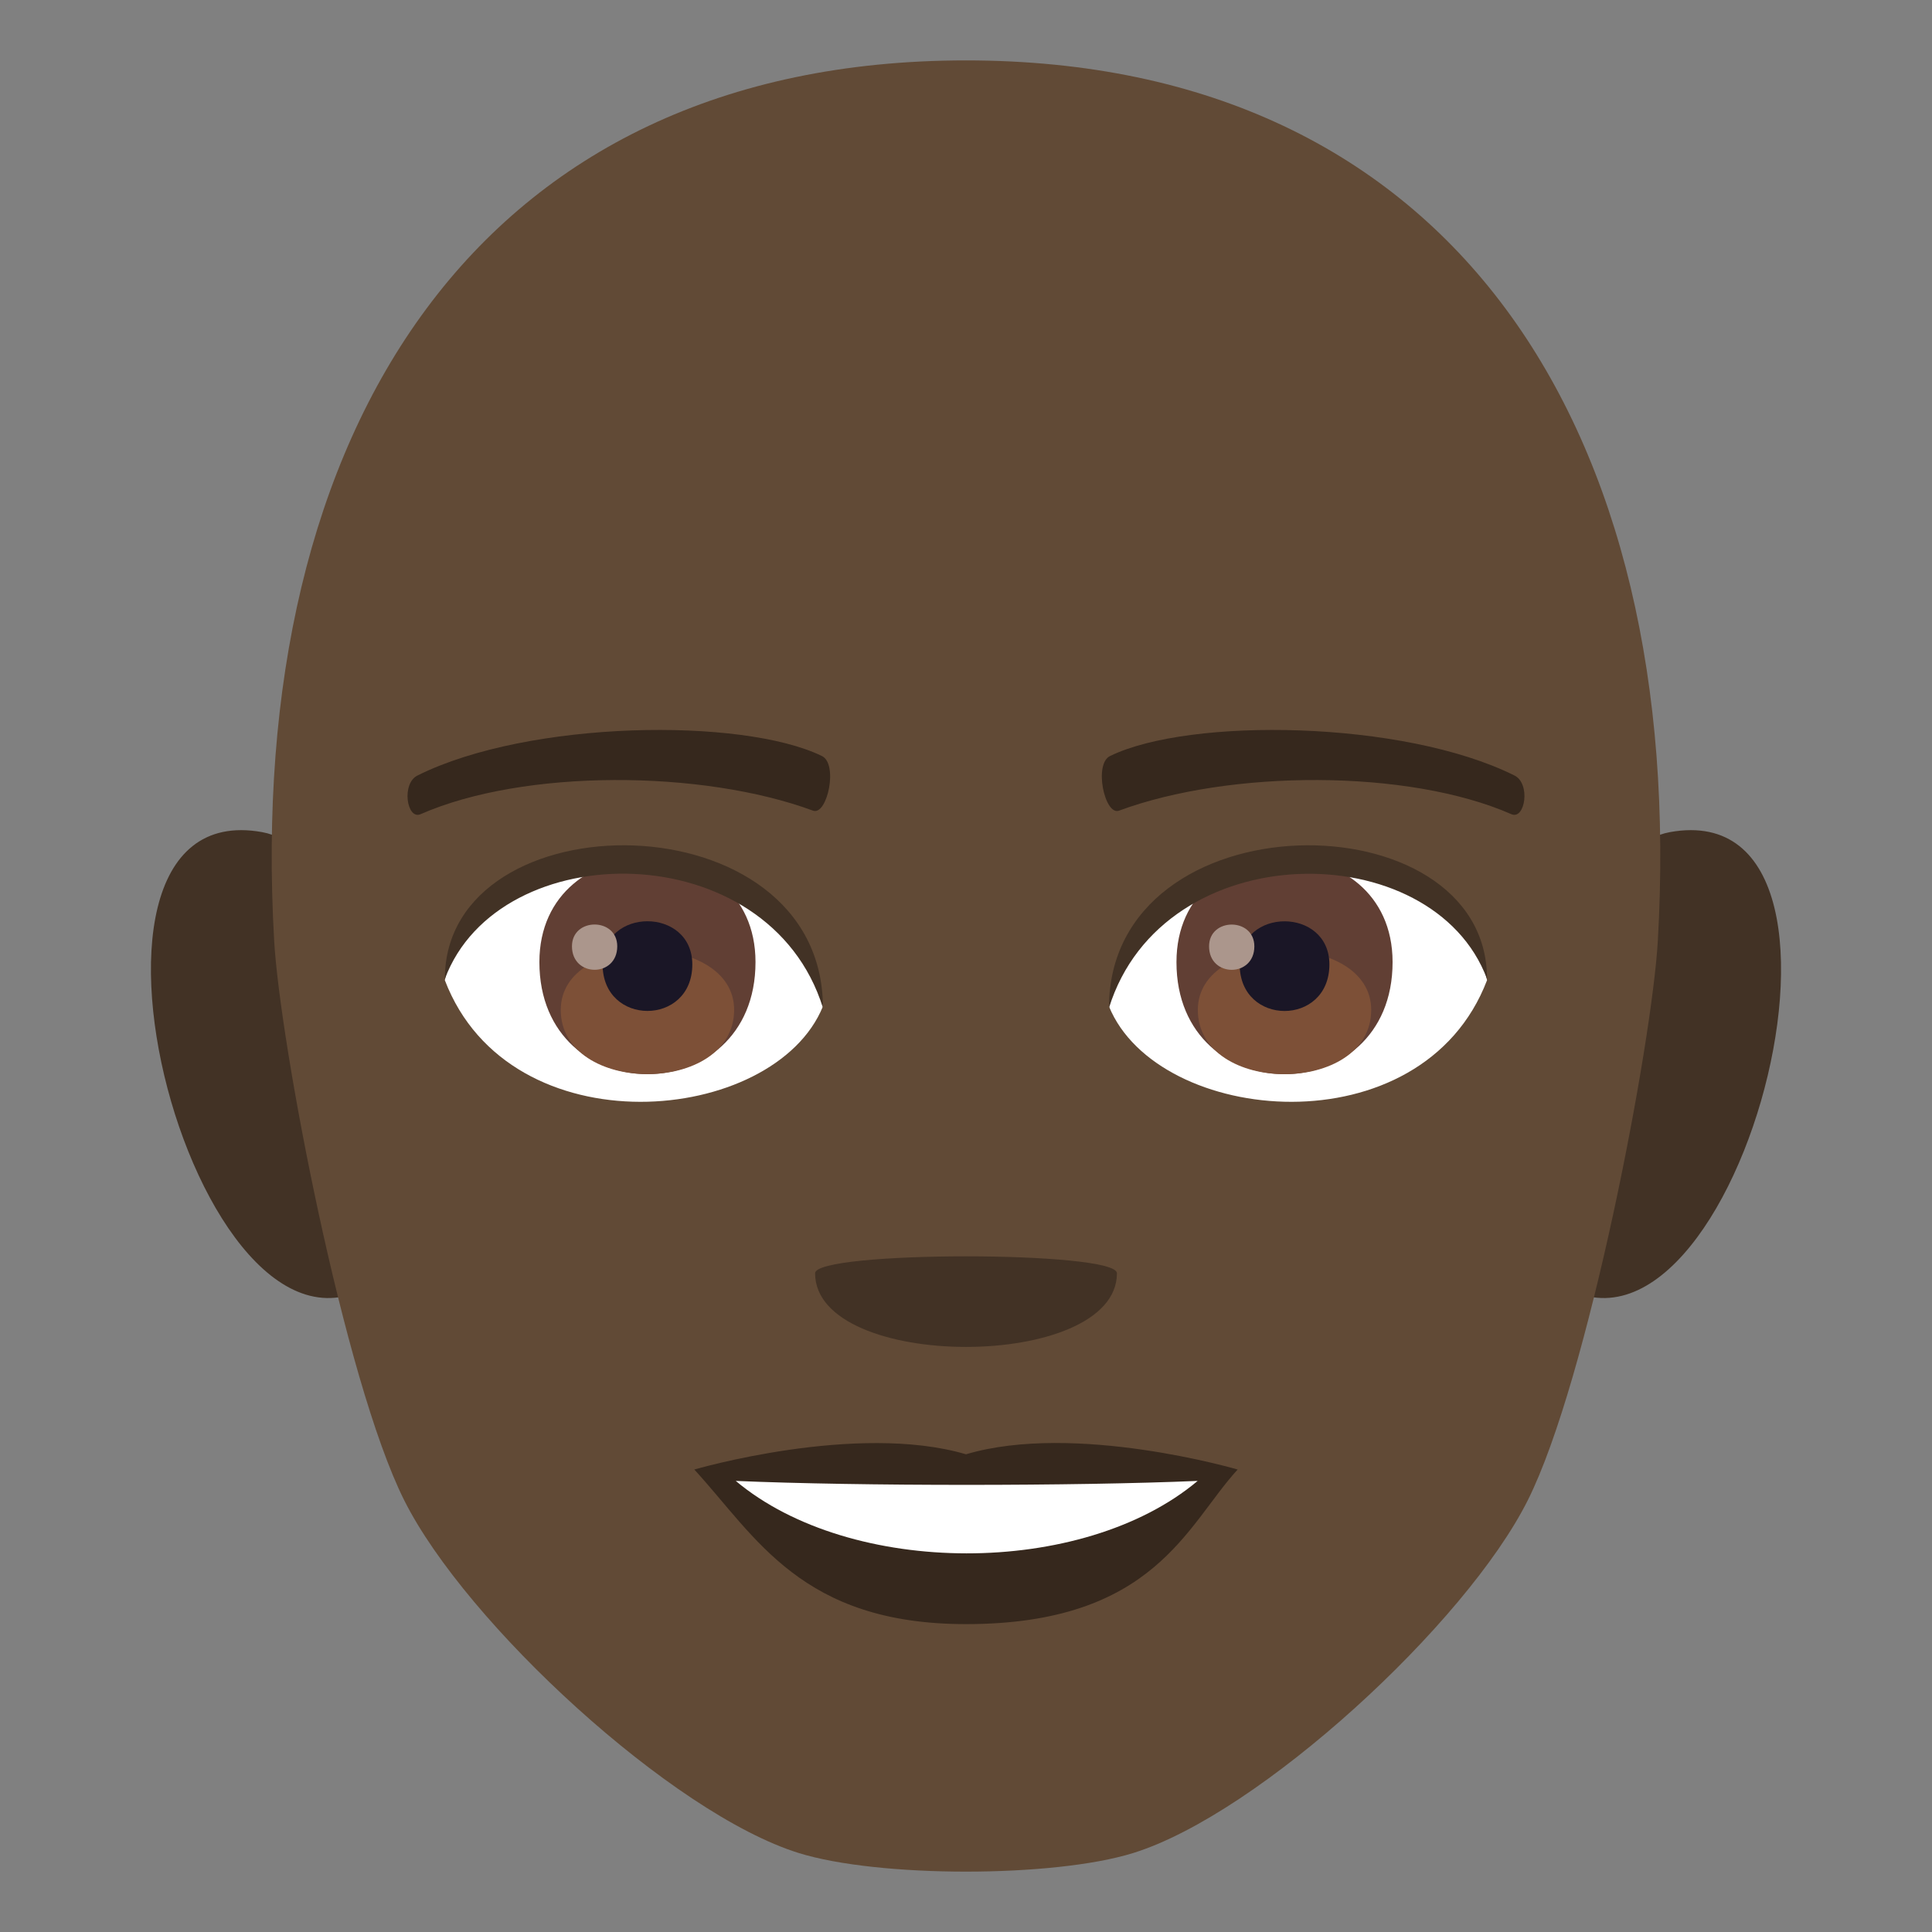 <?xml version="1.0" encoding="utf-8"?>
<!-- Generator: Adobe Illustrator 19.0.0, SVG Export Plug-In . SVG Version: 6.00 Build 0)  -->
<svg version="1.1" id="Layer_1" xmlns="http://www.w3.org/2000/svg" xmlns:xlink="http://www.w3.org/1999/xlink" x="0px" y="0px"
	 width="64px" height="64px" viewBox="0 0 64 64" enable-background="new 0 0 64 64" xml:space="preserve">
<rect x="0" y="0" width="64" height="64" fill="#808080" stroke="none"/>
<path fill="#423225" d="M8.682,27.565c-7.797-1.406-1.707,20.397,4.396,14.383C15.907,39.161,12.329,28.224,8.682,27.565z"/>
<path fill="#423225" d="M55.319,27.565c-3.648,0.659-7.227,11.596-4.396,14.383C57.028,47.962,63.112,26.159,55.319,27.565z"/>
<path fill="#614A36" d="M32,2.001c-16.123,0-23.892,12.198-22.918,29.159c0.195,3.413,2.309,14.544,4.307,18.536
	c2.044,4.084,8.879,10.383,13.068,11.687c2.646,0.823,8.439,0.823,11.084,0c4.189-1.304,11.026-7.603,13.07-11.687
	c1.999-3.992,4.112-15.123,4.307-18.536C55.892,14.199,48.125,2.001,32,2.001z"/>
<path fill="#36281D" d="M32,48.175c-3.628-1.067-9,0.505-9,0.505c2.047,2.229,3.547,5.121,9,5.121c6.248,0,7.309-3.283,8.999-5.121
	C40.999,48.68,35.622,47.102,32,48.175z"/>
<path fill="#FFFFFF" d="M24.373,49.057c3.8,3.19,11.479,3.21,15.301,0C35.622,49.231,28.453,49.233,24.373,49.057z"/>
<path fill="#423225" d="M37,42.178c0,3.254-9.999,3.254-9.999,0C27.001,41.431,37,41.431,37,42.178z"/>
<path fill="#FFFFFF" d="M49.26,32.471c-2.153,5.64-10.918,4.813-12.524,0.866C37.955,26.998,48.078,26.455,49.26,32.471z"/>
<path fill="#FFFFFF" d="M14.736,32.471c2.154,5.64,10.922,4.813,12.525,0.866C26.043,26.995,15.923,26.453,14.736,32.471z"/>
<path fill="#36281D" d="M50.156,25.683c-3.688-1.83-10.744-1.919-13.373-0.644c-0.563,0.247-0.191,1.982,0.283,1.816
	c3.664-1.357,9.572-1.39,13.002,0.117C50.524,27.167,50.715,25.939,50.156,25.683z"/>
<path fill="#36281D" d="M13.843,25.683c3.688-1.83,10.742-1.919,13.373-0.644c0.563,0.247,0.191,1.982-0.281,1.816
	c-3.67-1.357-9.573-1.39-13.005,0.117C13.474,27.167,13.286,25.939,13.843,25.683z"/>
<path fill="#613F34" d="M38.972,31.871c0,4.949,7.159,4.949,7.159,0C46.132,27.277,38.972,27.277,38.972,31.871z"/>
<path fill="#7D5037" d="M39.68,33.455c0,2.838,5.743,2.838,5.743,0C45.424,30.82,39.68,30.82,39.68,33.455z"/>
<path fill="#1A1626" d="M41.066,31.949c0,2.055,2.972,2.055,2.972,0C44.038,30.043,41.066,30.043,41.066,31.949z"/>
<path fill="#AB968C" d="M40.052,31.349c0,1.037,1.5,1.037,1.5,0C41.552,30.387,40.052,30.387,40.052,31.349z"/>
<path fill="#613F34" d="M17.868,31.87c0,4.949,7.159,4.949,7.159,0C25.027,27.276,17.868,27.276,17.868,31.87z"/>
<path fill="#7D5037" d="M18.576,33.453c0,2.838,5.743,2.838,5.743,0C24.319,30.819,18.576,30.819,18.576,33.453z"/>
<path fill="#1A1626" d="M19.962,31.948c0,2.054,2.972,2.054,2.972,0C22.933,30.041,19.962,30.041,19.962,31.948z"/>
<path fill="#AB968C" d="M18.947,31.347c0,1.038,1.5,1.038,1.5,0C20.447,30.385,18.947,30.385,18.947,31.347z"/>
<path fill="#423225" d="M49.26,32.43c0-6.056-12.524-6.056-12.524,0.959C38.525,27.634,47.472,27.634,49.26,32.43z"/>
<path fill="#423225" d="M14.736,32.43c0-6.056,12.525-6.056,12.525,0.957C25.474,27.63,16.525,27.63,14.736,32.43z"/>
</svg>
